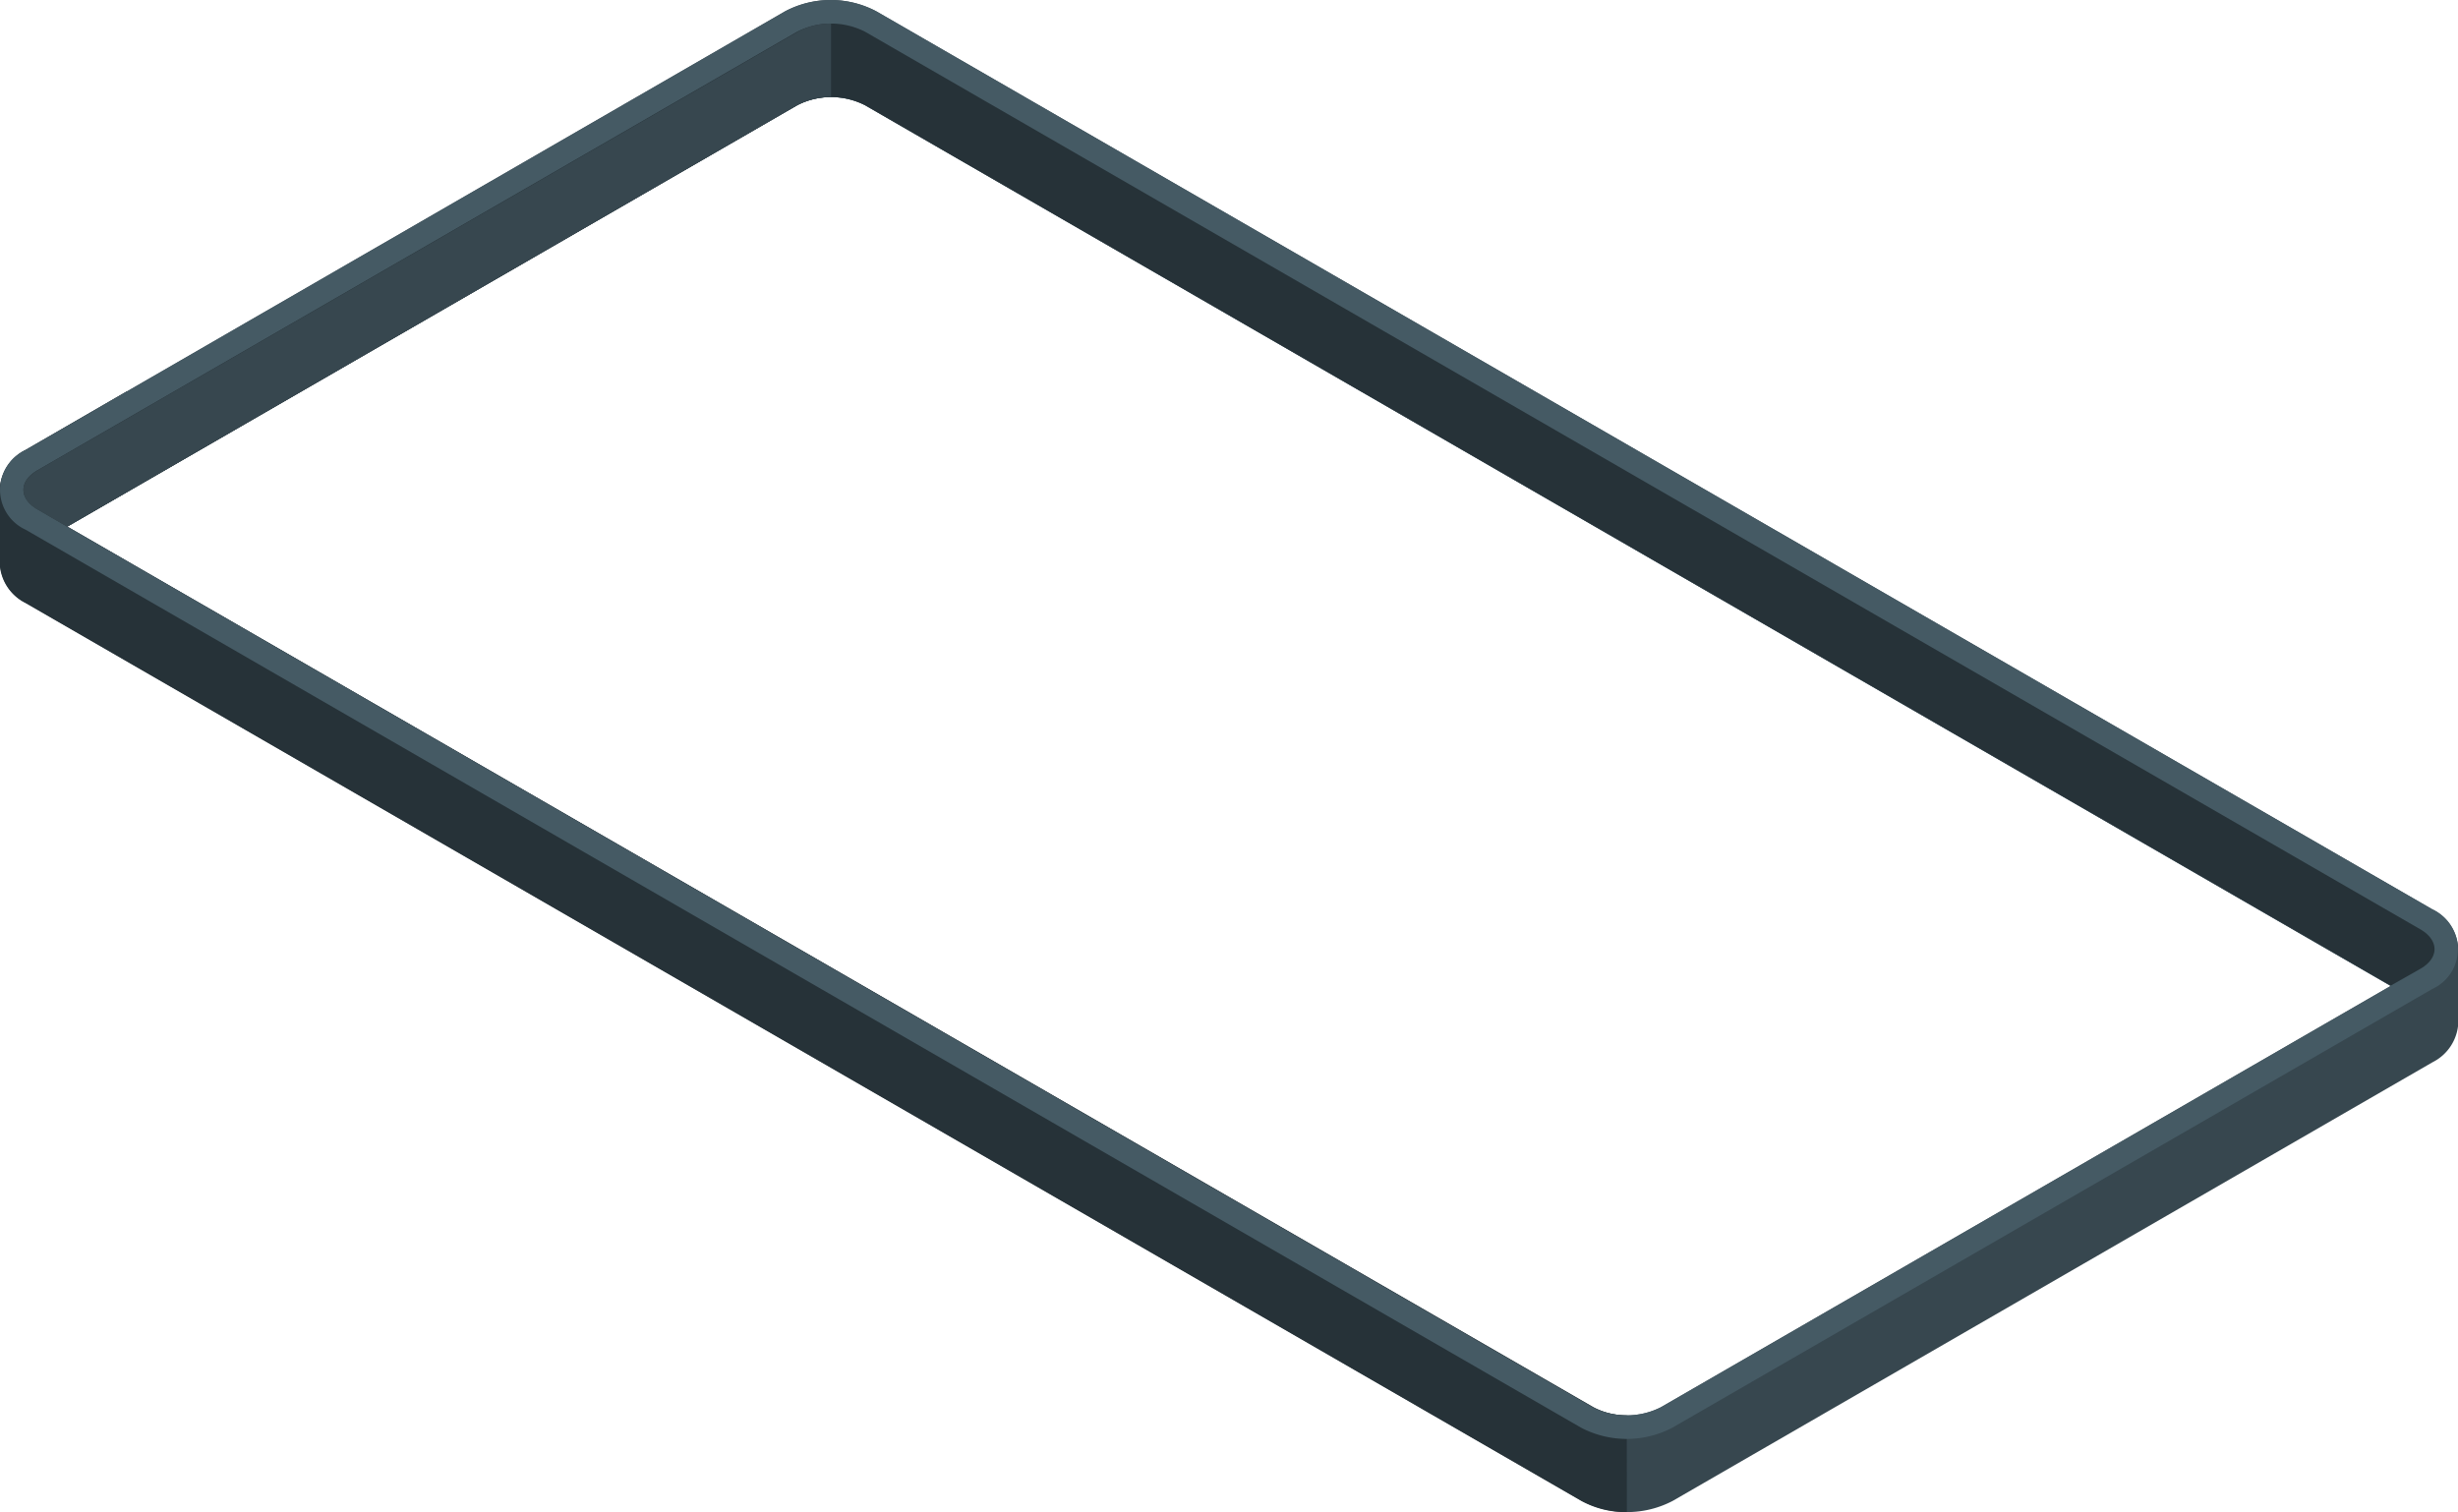 <svg xmlns="http://www.w3.org/2000/svg" viewBox="0 0 292.28 179.86"><defs><style>.a{fill:#37474f;}.b{fill:#263238;}.c{fill:#455a64;}</style></defs><path class="a" d="M376.28,240.19l-185-106.78a11.6,11.6,0,0,0-10.86,0L90.13,185.56a5.54,5.54,0,0,0-3.06,4.75V199a5.55,5.55,0,0,0,3.06,4.76l185,106.78a11.67,11.67,0,0,0,10.86,0l90.34-52.16a5.55,5.55,0,0,0,3.06-4.74v-8.74A5.57,5.57,0,0,0,376.28,240.19ZM181.86,144.57a8.9,8.9,0,0,1,8.07,0L371.35,249.31l-86.8,50.11a9,9,0,0,1-8.08,0L95.06,194.68Z" transform="translate(-87.07 -132.06)"/><path class="b" d="M280.51,300.38a8.32,8.32,0,0,1-4-1L95.06,194.68l17-9.84-9.89-6.25-12.08,7a5.54,5.54,0,0,0-3.06,4.75V199a5.55,5.55,0,0,0,3.06,4.76l185,106.78a10.92,10.92,0,0,0,5.43,1.34h0Z" transform="translate(-87.07 -132.06)"/><path class="c" d="M376.28,240.19l-185-106.78a11.6,11.6,0,0,0-10.86,0L90.13,185.56a5.22,5.22,0,0,0,0,9.5l2.13,1.23L275.07,301.84a11.69,11.69,0,0,0,10.87,0l88.19-50.92,2.15-1.24a5.21,5.21,0,0,0,0-9.49Zm-91.73,59.23a9,9,0,0,1-8.08,0L95.06,194.68l86.8-50.11a8.9,8.9,0,0,1,8.07,0L371.35,249.31Z" transform="translate(-87.07 -132.06)"/><path class="b" d="M374.88,247.27l-3.53,2L189.93,144.57a8.9,8.9,0,0,0-8.07,0l-86.8,50.11-3.53-2.05c-2.23-1.28-2.23-3.37,0-4.65l90.33-52.15a8.9,8.9,0,0,1,8.07,0l185,106.78C377.11,243.9,377.11,246,374.88,247.27Z" transform="translate(-87.07 -132.06)"/><path class="a" d="M185.89,143.6v-8.74a8.26,8.26,0,0,0-4,1L91.53,188c-2.23,1.28-2.23,3.37,0,4.65l3.53,2.05,86.8-50.11A8.15,8.15,0,0,1,185.89,143.6Z" transform="translate(-87.07 -132.06)"/></svg>